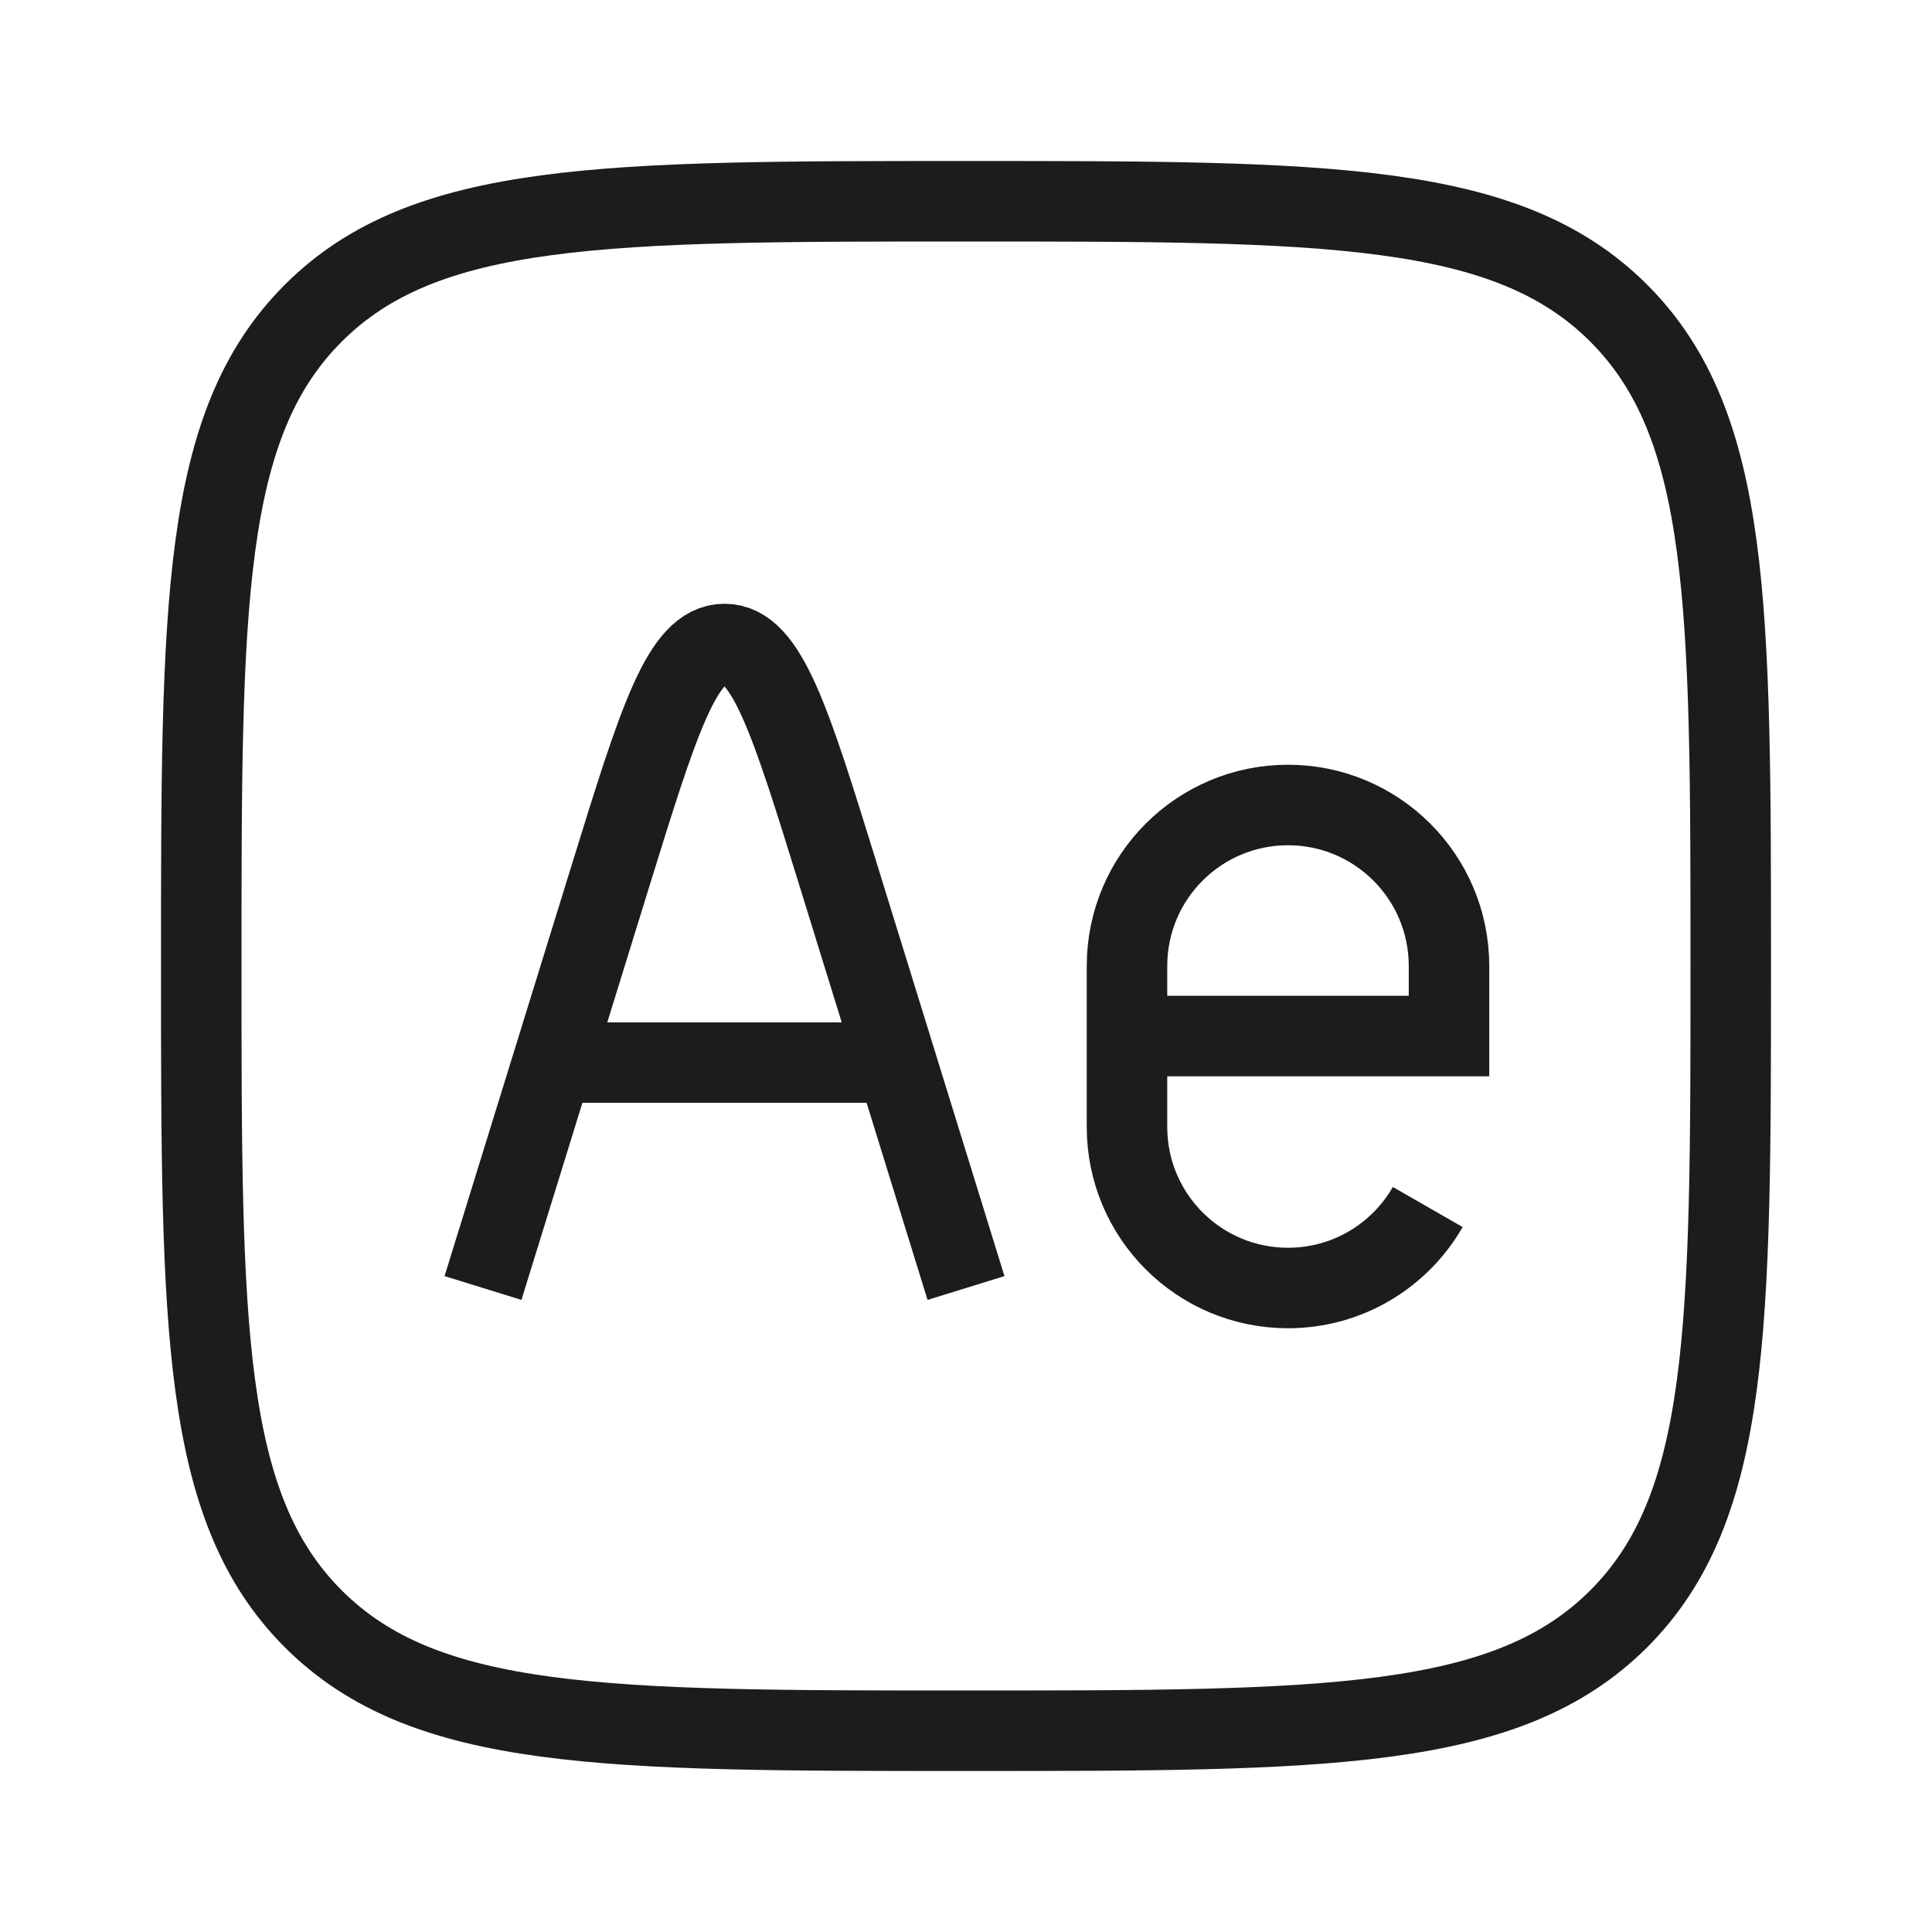 <svg width="24" height="24" viewBox="0 0 24 24" fill="none" xmlns="http://www.w3.org/2000/svg">
<path d="M2.5 12C2.5 7.522 2.5 5.282 3.891 3.891C5.282 2.5 7.522 2.5 12 2.5C16.478 2.5 18.718 2.5 20.109 3.891C21.5 5.282 21.5 7.522 21.5 12C21.5 16.478 21.5 18.718 20.109 20.109C18.718 21.5 16.478 21.5 12 21.5C7.522 21.5 5.282 21.5 3.891 20.109C2.5 18.718 2.5 16.478 2.5 12Z" stroke="#1B1C1B" strokeWidth="1.5" strokeLinejoin="round"/>
<path d="M12 16L11.134 13.2M11.134 13.2L10.41 10.859C9.82 8.953 9.525 8 9 8C8.475 8 8.18 8.953 7.59 10.859L6.866 13.2M11.134 13.2H6.866M6 16L6.866 13.2" stroke="#1B1C1B" strokeWidth="1.5" strokeLinecap="round" strokeLinejoin="round"/>
<path d="M14 12.87V14C14 15.105 14.895 16 16 16C16.743 16 17.391 15.595 17.736 14.994M14 12.87V12C14 10.895 14.895 10 16 10C17.105 10 18 10.895 18 12V12.87H14Z" stroke="#1B1C1B" strokeWidth="1.5" strokeLinecap="round" strokeLinejoin="round"/>
</svg>
